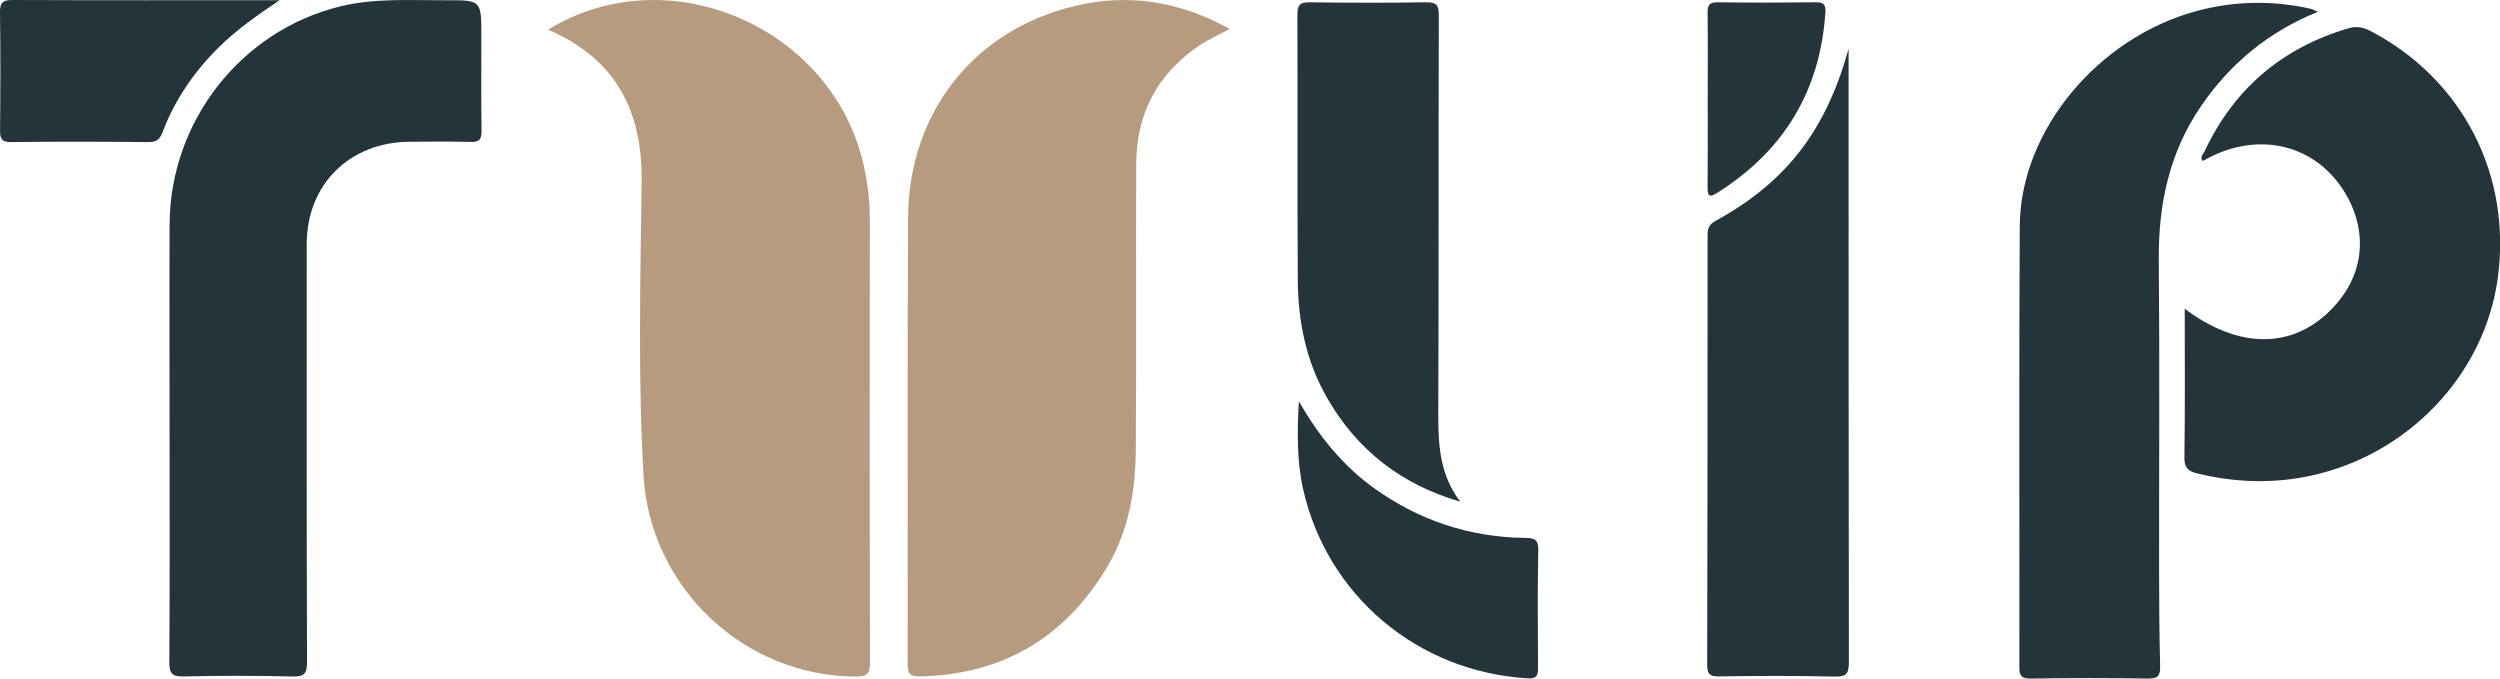 <svg width="140" height="38" viewBox="0 0 140 38" fill="none" xmlns="http://www.w3.org/2000/svg">
<g clip-path="url(#clip0_3065_6675)">
<path d="M30.701 1.658C37.434 -2.481 46.66 1.537 48.373 9.283C48.595 10.283 48.709 11.29 48.709 12.319C48.702 20.567 48.698 28.816 48.72 37.064C48.72 37.697 48.599 37.893 47.917 37.889C41.636 37.854 36.395 32.897 36.035 26.606C35.724 21.14 35.863 15.671 35.931 10.205C35.981 6.209 34.514 3.323 30.697 1.661L30.701 1.658Z" fill="#B79B7E"/>
<path d="M68.859 1.623C68.22 1.968 67.638 2.221 67.124 2.573C64.803 4.16 63.639 6.381 63.629 9.163C63.607 14.504 63.647 19.845 63.604 25.187C63.586 27.482 63.207 29.727 62.004 31.745C59.641 35.705 56.153 37.787 51.486 37.879C50.969 37.89 50.829 37.744 50.829 37.228C50.847 28.877 50.804 20.525 50.854 12.174C50.89 6.071 54.832 1.345 60.783 0.21C63.6 -0.327 66.281 0.192 68.863 1.623H68.859Z" fill="#B79B7E"/>
<path d="M9.497 24.645C9.497 20.613 9.479 16.585 9.497 12.554C9.529 6.778 13.503 1.718 19.047 0.359C20.993 -0.118 22.982 0.025 24.952 0.014C26.955 0.003 26.955 0.014 26.955 1.985C26.955 3.764 26.941 5.544 26.966 7.323C26.973 7.8 26.841 7.967 26.348 7.949C25.217 7.917 24.081 7.931 22.946 7.938C19.572 7.956 17.176 10.333 17.176 13.678C17.176 21.478 17.166 29.278 17.194 37.078C17.194 37.74 17.026 37.897 16.373 37.882C14.342 37.836 12.31 37.832 10.282 37.882C9.59 37.9 9.479 37.672 9.482 37.046C9.511 32.911 9.497 28.776 9.497 24.642V24.645Z" fill="#23343B"/>
<path d="M129.807 0.658C127.03 1.782 124.884 3.562 123.249 5.956C121.467 8.565 120.864 11.468 120.892 14.585C120.946 20.396 120.903 26.211 120.91 32.022C120.91 33.776 120.924 35.526 120.967 37.281C120.982 37.8 120.878 38.01 120.289 38C118.1 37.964 115.908 37.964 113.72 38C113.163 38.01 113.081 37.807 113.084 37.327C113.095 29.107 113.059 20.884 113.106 12.664C113.134 7.316 117.493 2.092 123.031 0.612C125.134 0.049 127.247 0.014 129.368 0.484C129.493 0.512 129.607 0.58 129.804 0.661L129.807 0.658Z" fill="#23343B"/>
<path d="M122.338 17.286C125.333 19.535 128.297 19.546 130.46 17.422C132.802 15.116 132.474 12.258 130.946 10.244C129.164 7.899 126.076 7.423 123.359 9.017C123.17 8.803 123.381 8.632 123.452 8.483C125.091 4.989 127.775 2.69 131.503 1.587C131.971 1.448 132.36 1.53 132.777 1.751C137.933 4.462 140.689 9.857 139.864 15.653C139.104 20.991 134.866 25.464 129.4 26.641C127.283 27.097 125.159 27.026 123.052 26.513C122.556 26.392 122.32 26.214 122.327 25.631C122.367 22.884 122.345 20.137 122.345 17.29L122.338 17.286Z" fill="#23343B"/>
<path d="M103.522 2.74C103.522 2.971 103.522 3.206 103.522 3.437C103.522 14.642 103.519 25.851 103.537 37.057C103.537 37.676 103.444 37.907 102.744 37.889C100.58 37.836 98.417 37.847 96.253 37.879C95.711 37.886 95.603 37.711 95.603 37.213C95.621 29.2 95.625 21.19 95.625 13.176C95.625 12.806 95.7 12.571 96.071 12.368C100.066 10.18 102.251 7.291 103.522 2.732V2.74Z" fill="#23343B"/>
<path d="M81.783 28.097C78.484 27.137 76.007 25.219 74.322 22.29C73.136 20.233 72.69 17.991 72.676 15.668C72.644 10.722 72.676 5.772 72.654 0.826C72.654 0.281 72.79 0.121 73.35 0.128C75.514 0.16 77.678 0.164 79.838 0.128C80.43 0.118 80.577 0.267 80.573 0.858C80.552 8.345 80.573 15.832 80.544 23.319C80.537 25.03 80.677 26.667 81.78 28.101L81.783 28.097Z" fill="#23343B"/>
<path d="M72.737 22.475C73.836 24.389 75.179 26.076 76.985 27.364C79.495 29.154 82.301 30.082 85.393 30.122C85.957 30.129 86.157 30.221 86.143 30.84C86.097 33.011 86.118 35.182 86.129 37.352C86.129 37.772 86.114 38.018 85.55 37.986C79.413 37.626 74.336 33.381 72.98 27.414C72.612 25.798 72.644 24.151 72.737 22.475Z" fill="#23343B"/>
<path d="M15.659 0.011C14.453 0.822 13.274 1.637 12.246 2.655C10.864 4.021 9.793 5.59 9.104 7.401C8.951 7.807 8.762 7.96 8.312 7.957C5.755 7.932 3.199 7.925 0.639 7.957C0.072 7.964 0 7.747 0.004 7.277C0.025 5.078 0.032 2.882 0 0.683C-0.007 0.117 0.175 0 0.714 0C5.695 0.021 10.679 0.011 15.659 0.011Z" fill="#23343B"/>
<path d="M95.632 5.566C95.632 3.946 95.647 2.324 95.625 0.705C95.618 0.267 95.743 0.121 96.2 0.128C98.017 0.153 99.835 0.15 101.648 0.128C102.084 0.121 102.252 0.217 102.223 0.683C101.934 5.092 99.895 8.458 96.139 10.814C95.7 11.088 95.622 10.942 95.625 10.501C95.64 8.853 95.632 7.209 95.632 5.562V5.566Z" fill="#23343B"/>
</g>
<defs>
<clipPath id="clip0_3065_6675">
<rect width="140" height="38" fill="white"/>
</clipPath>
</defs>
</svg>
